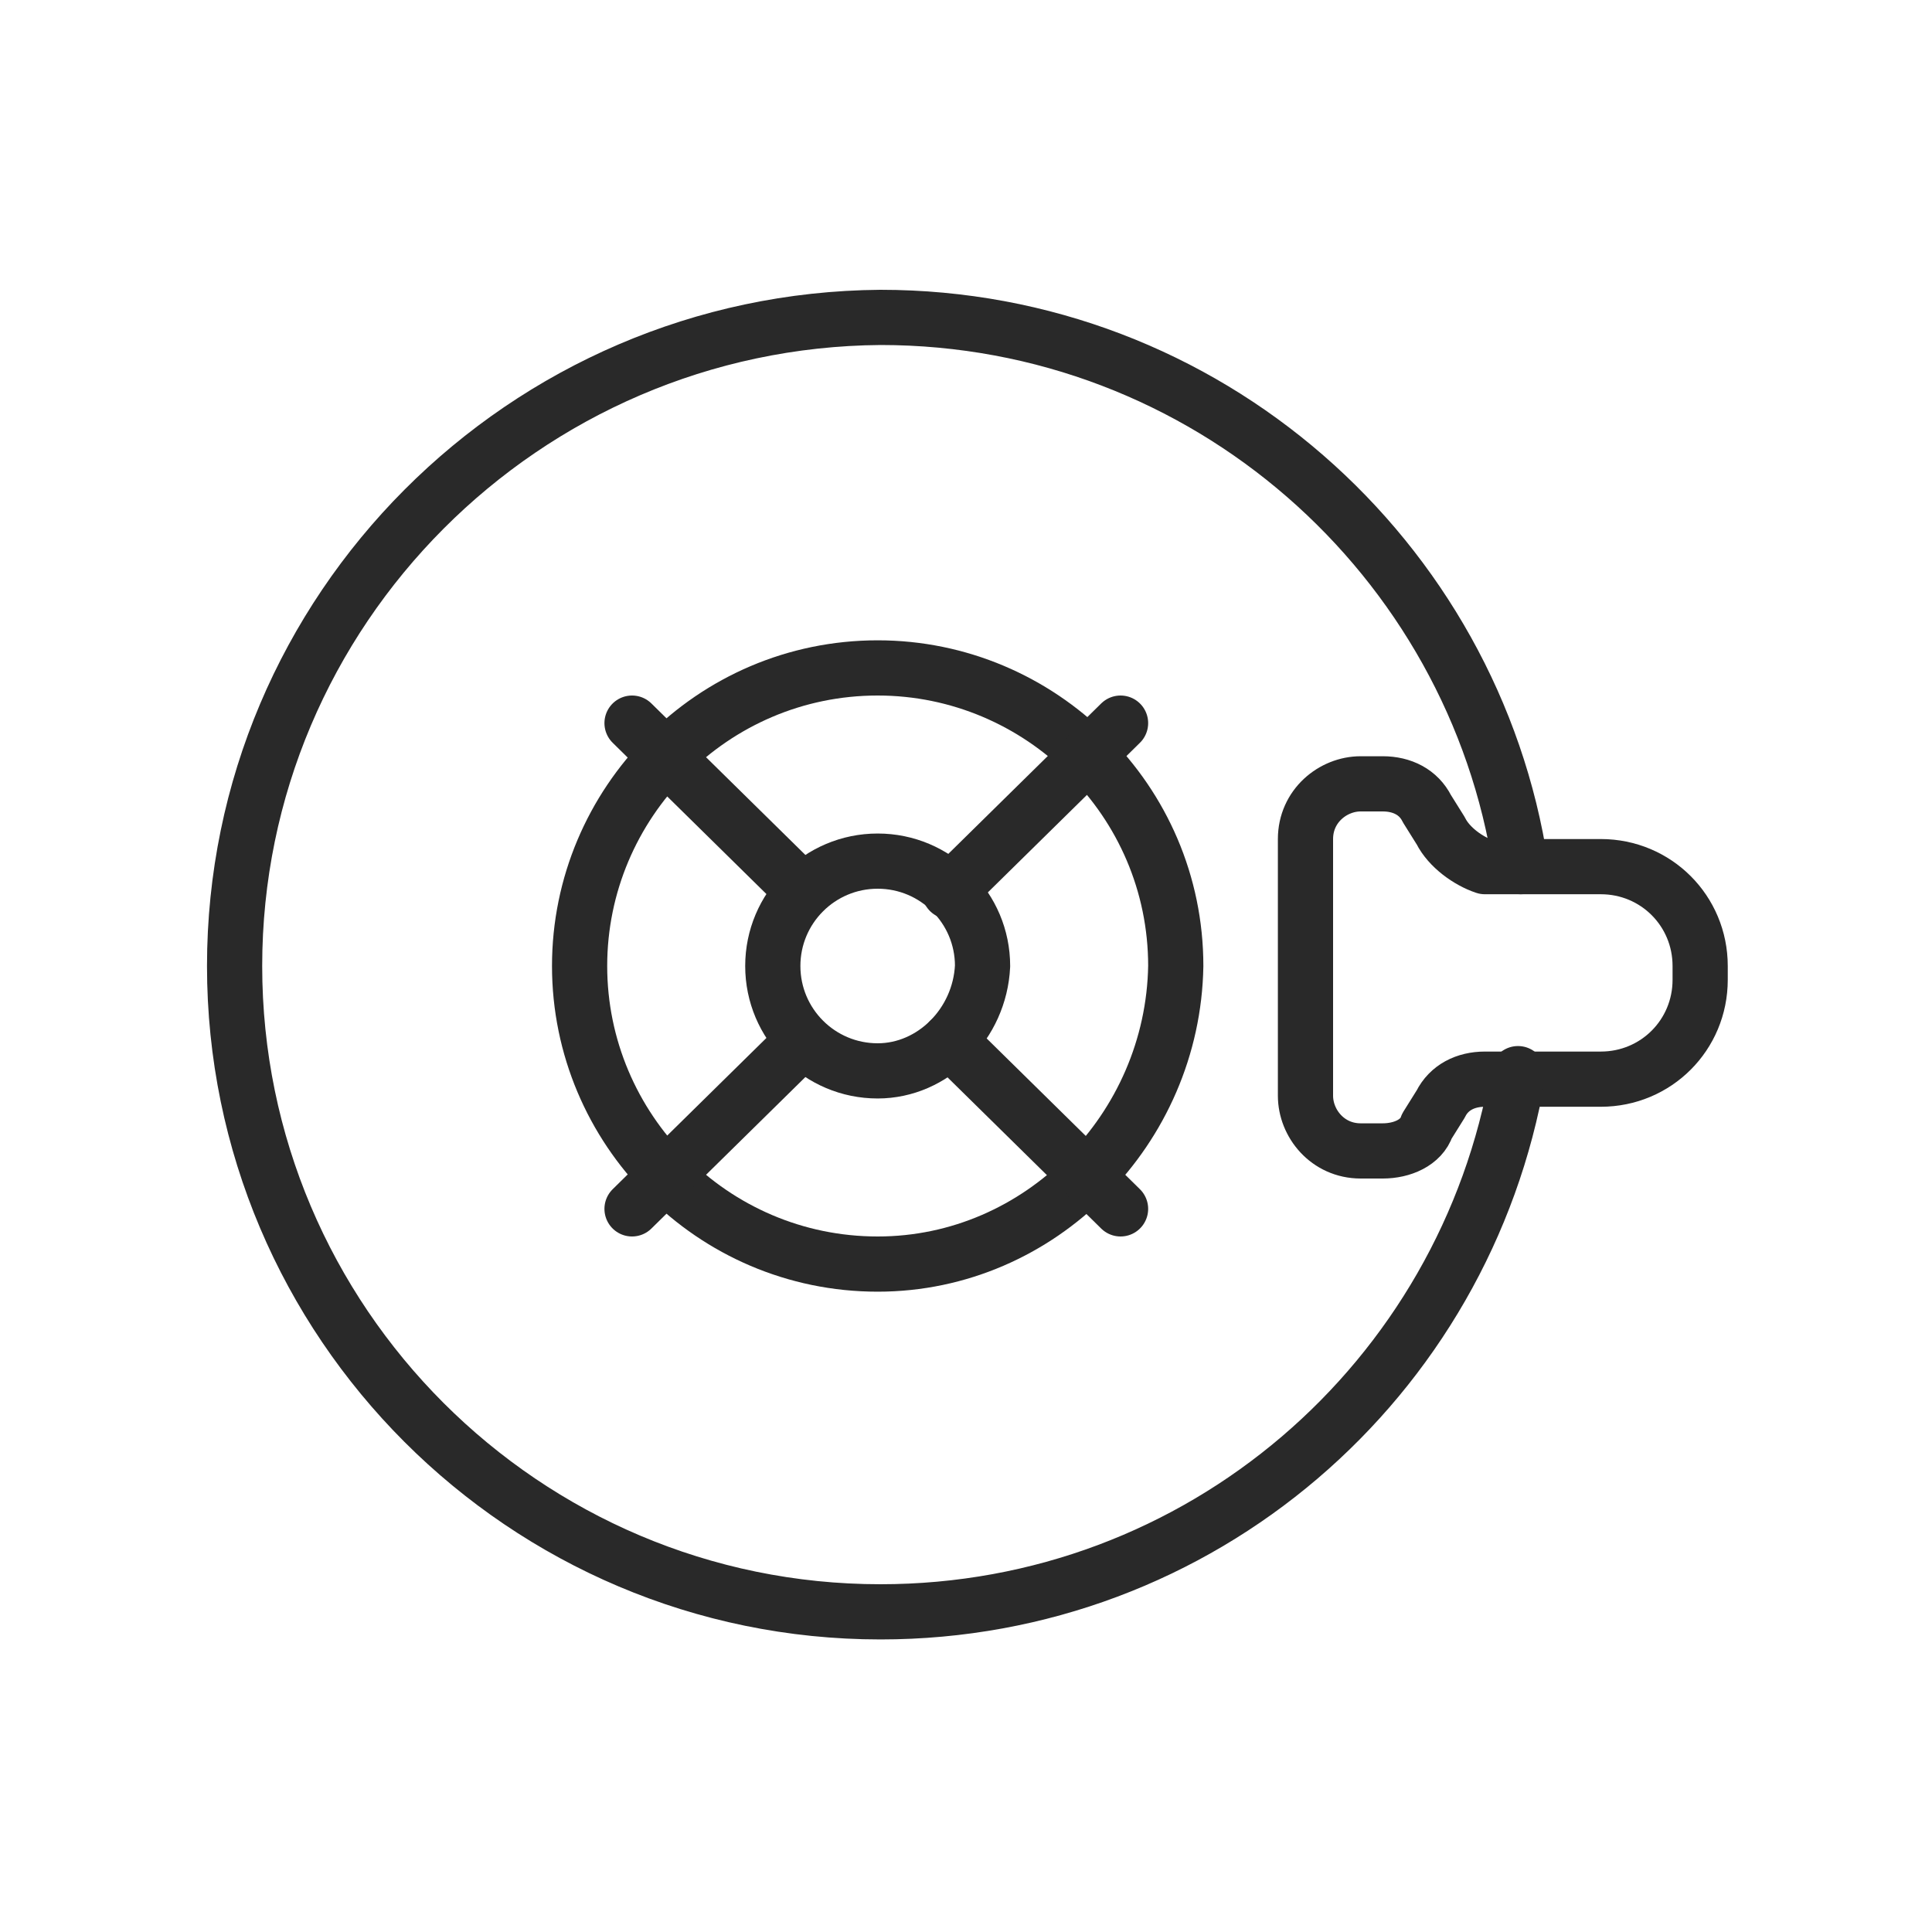 <?xml version="1.0" encoding="utf-8"?>
<!-- Generator: Adobe Illustrator 25.4.1, SVG Export Plug-In . SVG Version: 6.00 Build 0)  -->
<svg version="1.1" id="Layer_1" xmlns="http://www.w3.org/2000/svg" xmlns:xlink="http://www.w3.org/1999/xlink" x="0px" y="0px"
	 viewBox="0 0 70 70" style="enable-background:new 0 0 70 70;" xml:space="preserve">
<style type="text/css">
	.st0{fill:none;stroke:#292929;stroke-width:2;stroke-linecap:round;stroke-linejoin:round;stroke-miterlimit:10;}
</style>
<path class="st0" d="M52.2,30.1l-0.5-0.8c-0.3-0.6-0.9-0.9-1.6-0.9h-0.8c-1,0-2,0.8-2,2v9.3c0,1,0.8,2,2,2h0.8
	c0.7,0,1.4-0.3,1.6-0.9l0.5-0.8c0.3-0.6,0.9-0.9,1.6-0.9H58c2,0,3.6-1.6,3.6-3.6V35c0-2-1.6-3.6-3.6-3.6h-4.2
	C53.2,31.2,52.5,30.7,52.2,30.1z"/>
<path class="st0" d="M31.8,45.8C25.8,45.8,21,40.9,21,35c0-5.9,4.8-10.8,10.8-10.8c5.9,0,10.8,4.8,10.8,10.8
	C42.5,40.9,37.7,45.8,31.8,45.8z"/>
<path class="st0" d="M31.8,38.8c-2.1,0-3.8-1.7-3.8-3.8c0-2.1,1.7-3.8,3.8-3.8s3.8,1.7,3.8,3.8C35.5,37.1,33.8,38.8,31.8,38.8z"/>
<g>
	<line class="st0" x1="22.9" y1="43.8" x2="29.1" y2="37.7"/>
	<line class="st0" x1="34.4" y1="32.3" x2="40.6" y2="26.2"/>
	<line class="st0" x1="29.1" y1="32.3" x2="22.9" y2="26.2"/>
	<line class="st0" x1="34.4" y1="37.7" x2="40.6" y2="43.8"/>
</g>
<path class="st0" d="M55.1,31.4c-1.7-11.2-11.4-19.9-23.2-19.9C19,11.6,8.5,22.1,8.5,35S19,58.4,31.9,58.4
	c11.6,0,21.2-8.4,23.1-19.5"/>
</svg>
